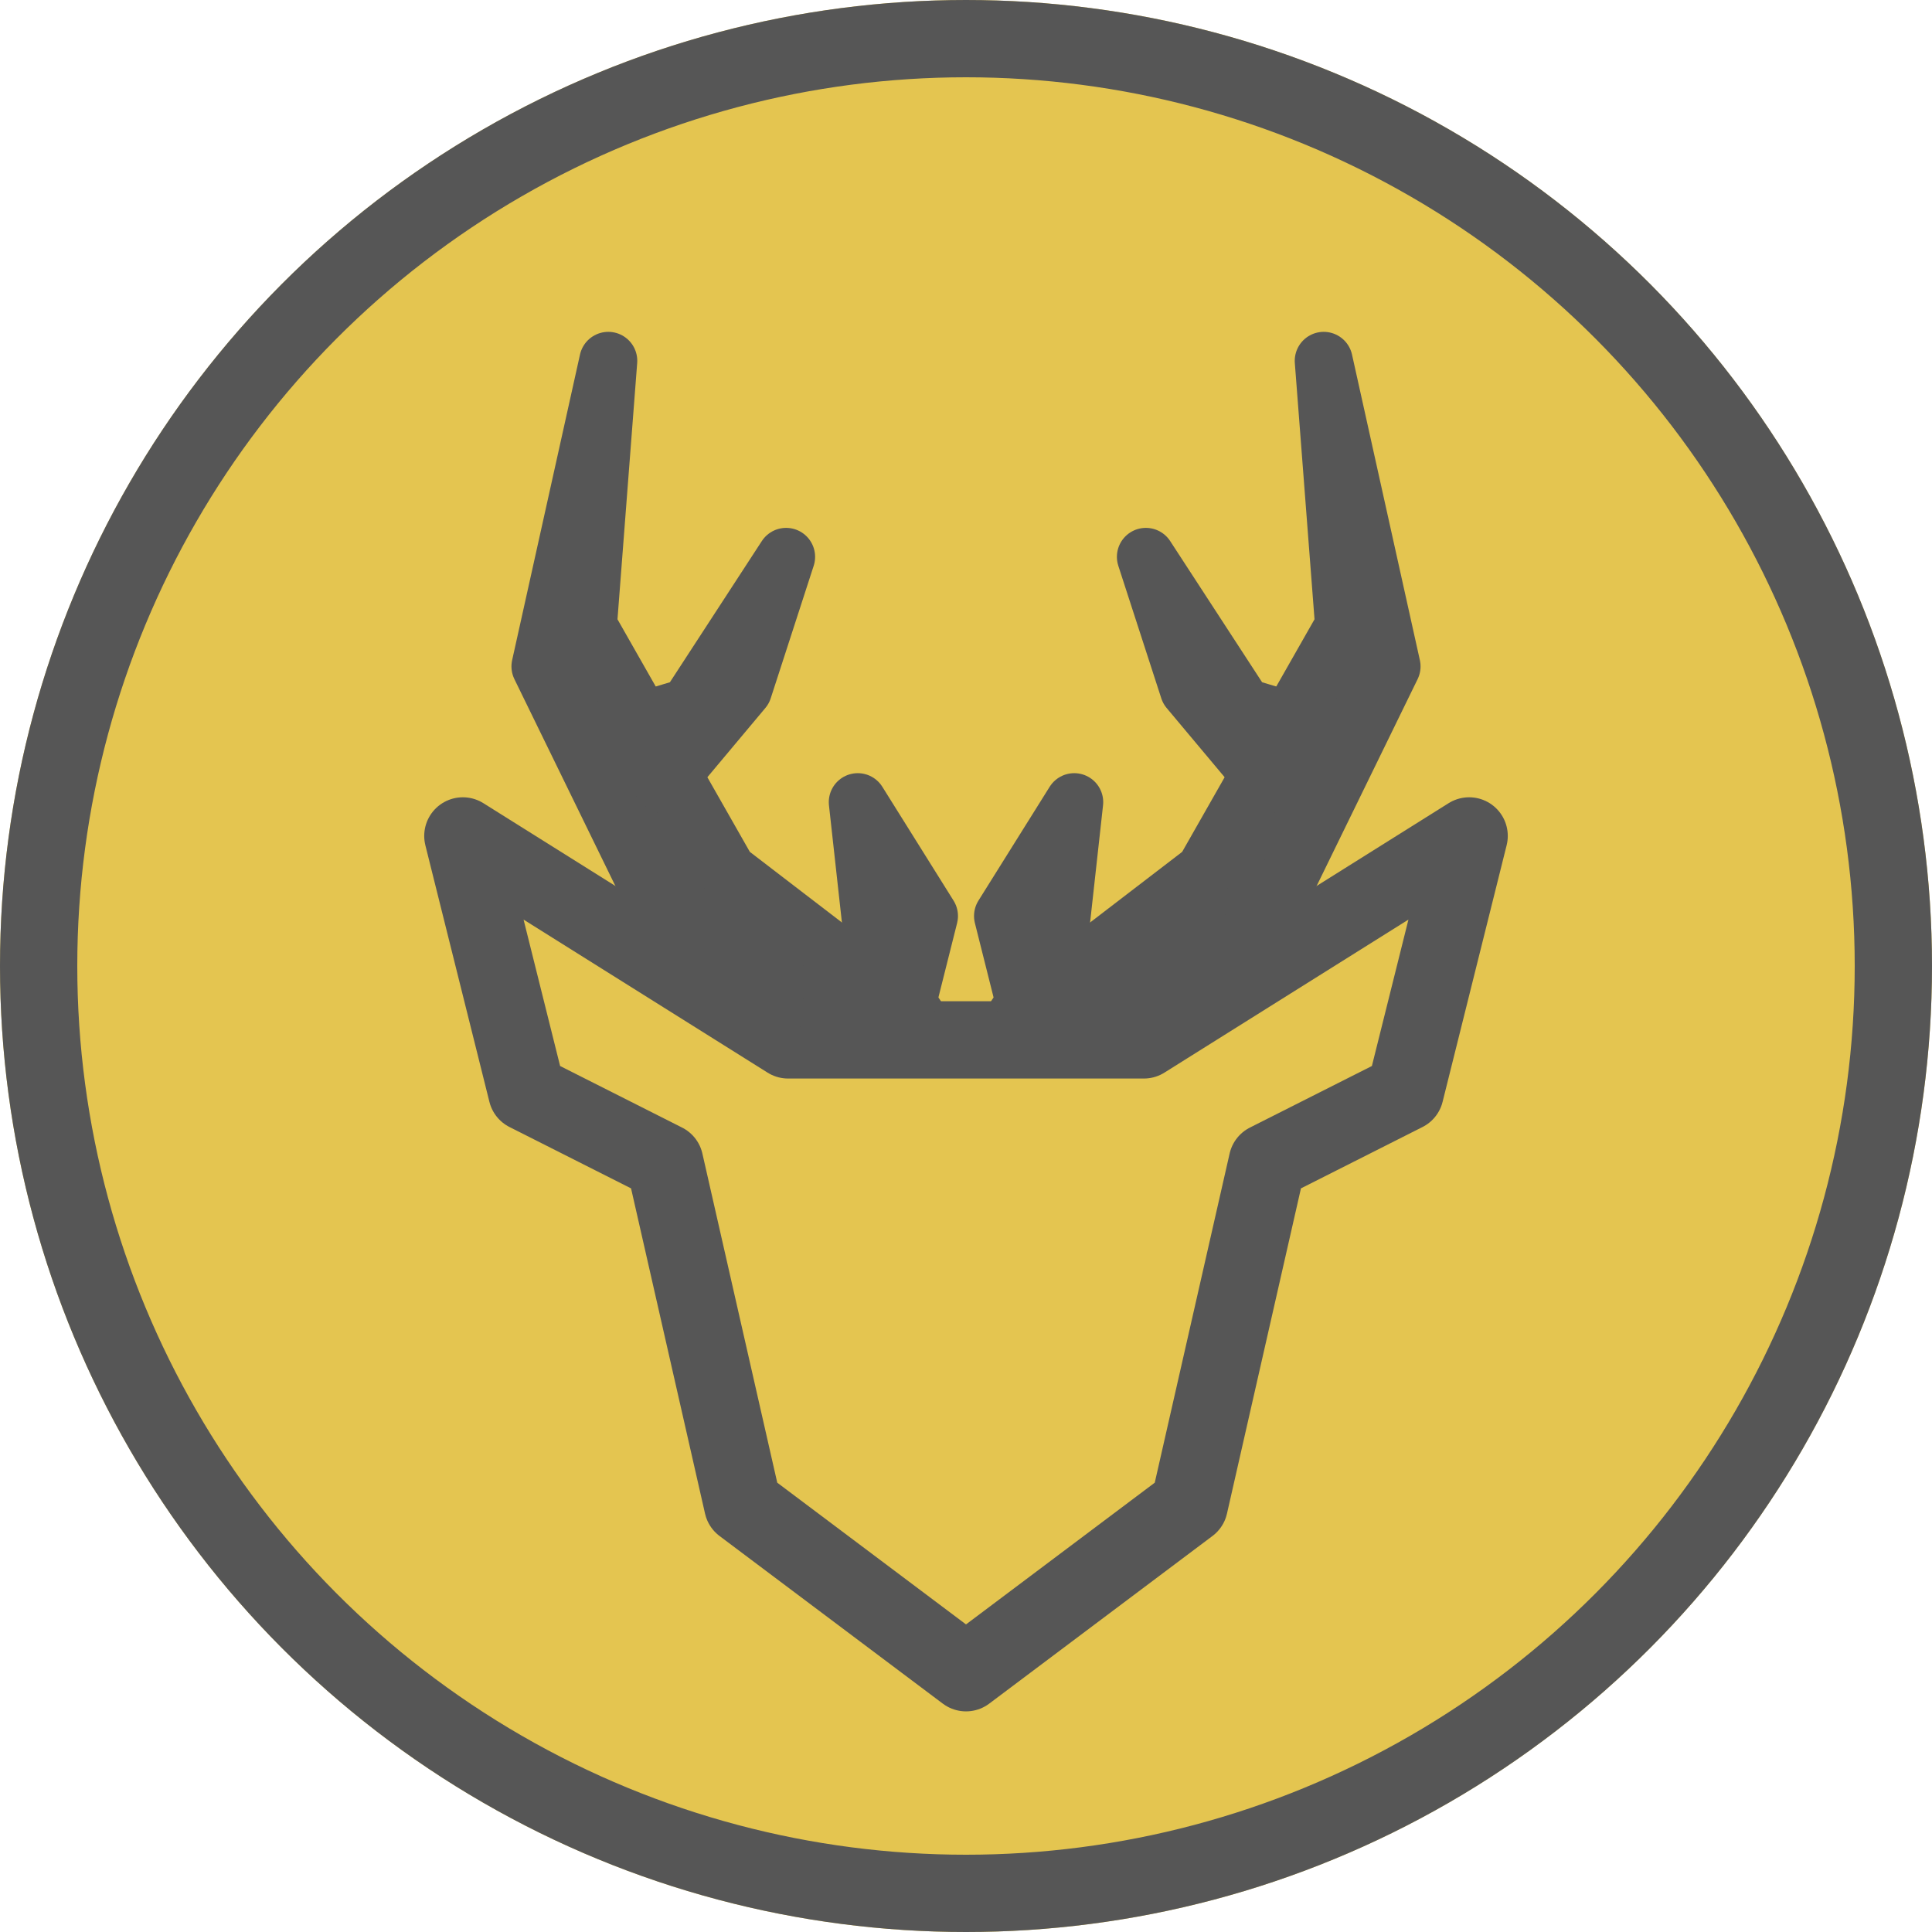 <svg xmlns="http://www.w3.org/2000/svg" xmlns:xlink="http://www.w3.org/1999/xlink" width="400" height="400" viewBox="0 0 400 400"><defs><clipPath id="b"><rect width="400" height="400"/></clipPath></defs><g id="a" clip-path="url(#b)"><g fill="#e4c550" stroke="#565656" stroke-width="16"><circle cx="200" cy="200" r="200" stroke="none"/><circle cx="200" cy="200" r="192" fill="none"/></g><path d="M57.942,138.54,41.789,67.526l-28.529-14.4L0,0,67.34,42.229H141L208.34,0,195.08,53.127l-28.529,14.4L150.4,138.54l-46.228,34.713Z" transform="translate(95.83 173.069)" fill="none" stroke="#565656" stroke-linecap="round" stroke-linejoin="round" stroke-width="16"/><g transform="translate(111.891 74.706)"><g transform="translate(0 0)"><path d="M4239.992,2528.461l-30.027-19.37-25.838-52.923,14.048-63.271-4.22,54.883,28.915,50.807,38.96,29.874Z" transform="translate(-4184.126 -2392.897)" fill="#565656" stroke="#565656" stroke-linejoin="round" stroke-width="12"/><path d="M4253.108,2543.662l9.625-15.244-3.2-28.951,14.747,23.574-5.181,20.621Z" transform="translate(-4193.832 -2408.097)" fill="#565656" stroke="#565656" stroke-linecap="round" stroke-linejoin="round" stroke-width="12"/><path d="M4198.818,2471.976l8.732,11.816,16.43-19.612,8.9-27.44-20.231,31.073Z" transform="translate(-4182.012 -2396.156)" fill="#565656" stroke="#565656" stroke-linecap="round" stroke-linejoin="round" stroke-width="12"/></g><g transform="translate(95.768 0)"><path d="M4205.965,2528.461l30.027-19.37,25.838-52.923-14.048-63.271,4.219,54.883-28.915,50.807-38.96,29.874Z" transform="translate(-4181.379 -2392.897)" fill="#565656" stroke="#565656" stroke-linejoin="round" stroke-width="12"/><path d="M4274.282,2543.662l-9.624-15.244,3.2-28.951-14.748,23.574,5.181,20.621Z" transform="translate(-4253.108 -2408.097)" fill="#565656" stroke="#565656" stroke-linecap="round" stroke-linejoin="round" stroke-width="12"/><path d="M4232.88,2471.976l-8.732,11.816-16.43-19.612-8.9-27.44,20.231,31.073Z" transform="translate(-4169.236 -2396.156)" fill="#565656" stroke="#565656" stroke-linecap="round" stroke-linejoin="round" stroke-width="12"/></g></g></g></svg>
